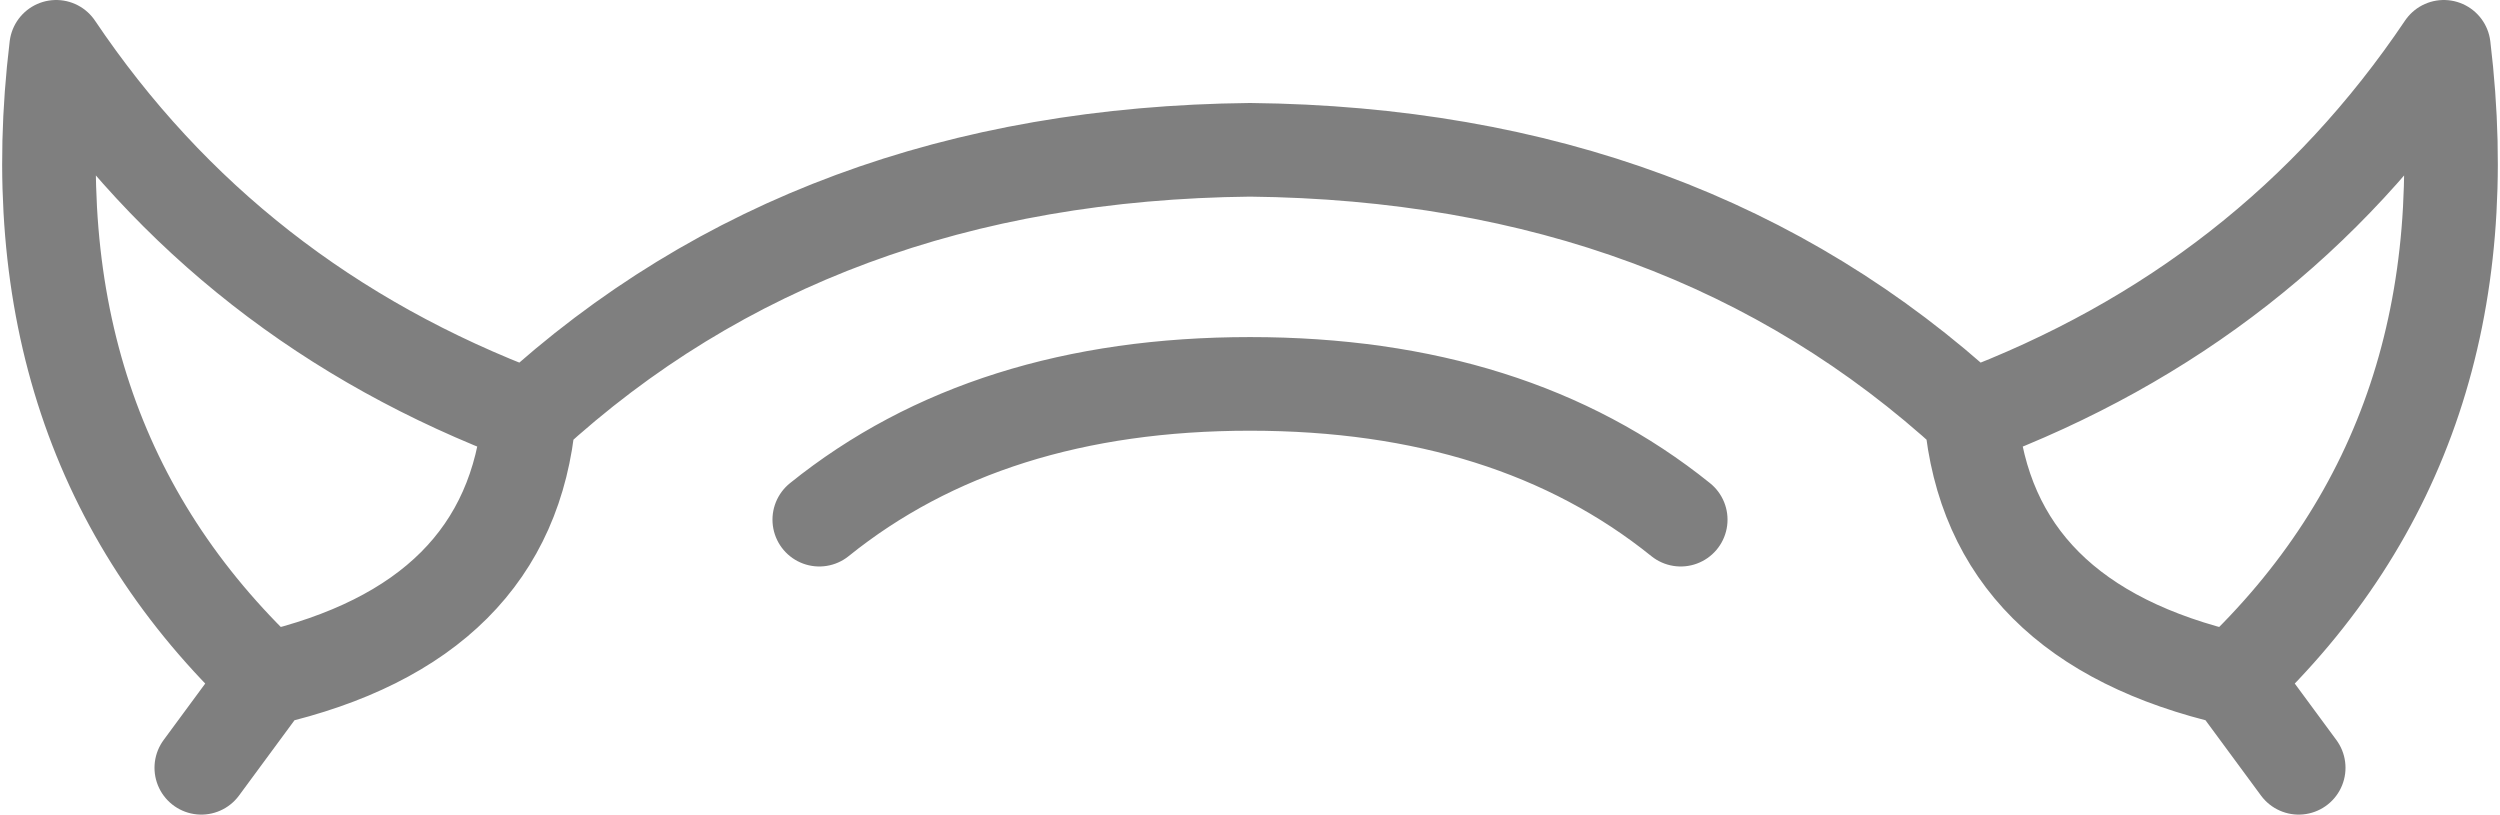 <?xml version="1.0" encoding="UTF-8" standalone="no"?>
<svg xmlns:xlink="http://www.w3.org/1999/xlink" height="8.7px" width="26.7px" xmlns="http://www.w3.org/2000/svg">
  <g transform="matrix(1.0, 0.0, 0.0, 1.0, -386.55, -195.9)">
    <path d="M411.1 204.1 L410.4 203.15 Q407.8 202.55 407.6 200.35 404.55 197.55 399.9 197.5 395.25 197.55 392.2 200.35 392.0 202.55 389.4 203.15 L388.7 204.1 M404.5 201.45 Q402.7 200.0 399.9 200.0 397.1 200.0 395.3 201.45 M392.2 200.35 Q389.0 199.15 387.15 196.4 386.65 200.55 389.4 203.15 M407.6 200.35 Q410.8 199.15 412.65 196.4 413.15 200.55 410.4 203.15" fill="none" stroke="#000000" stroke-linecap="round" stroke-linejoin="round" stroke-opacity="0.502" stroke-width="1.0"/>
  </g>
</svg>
